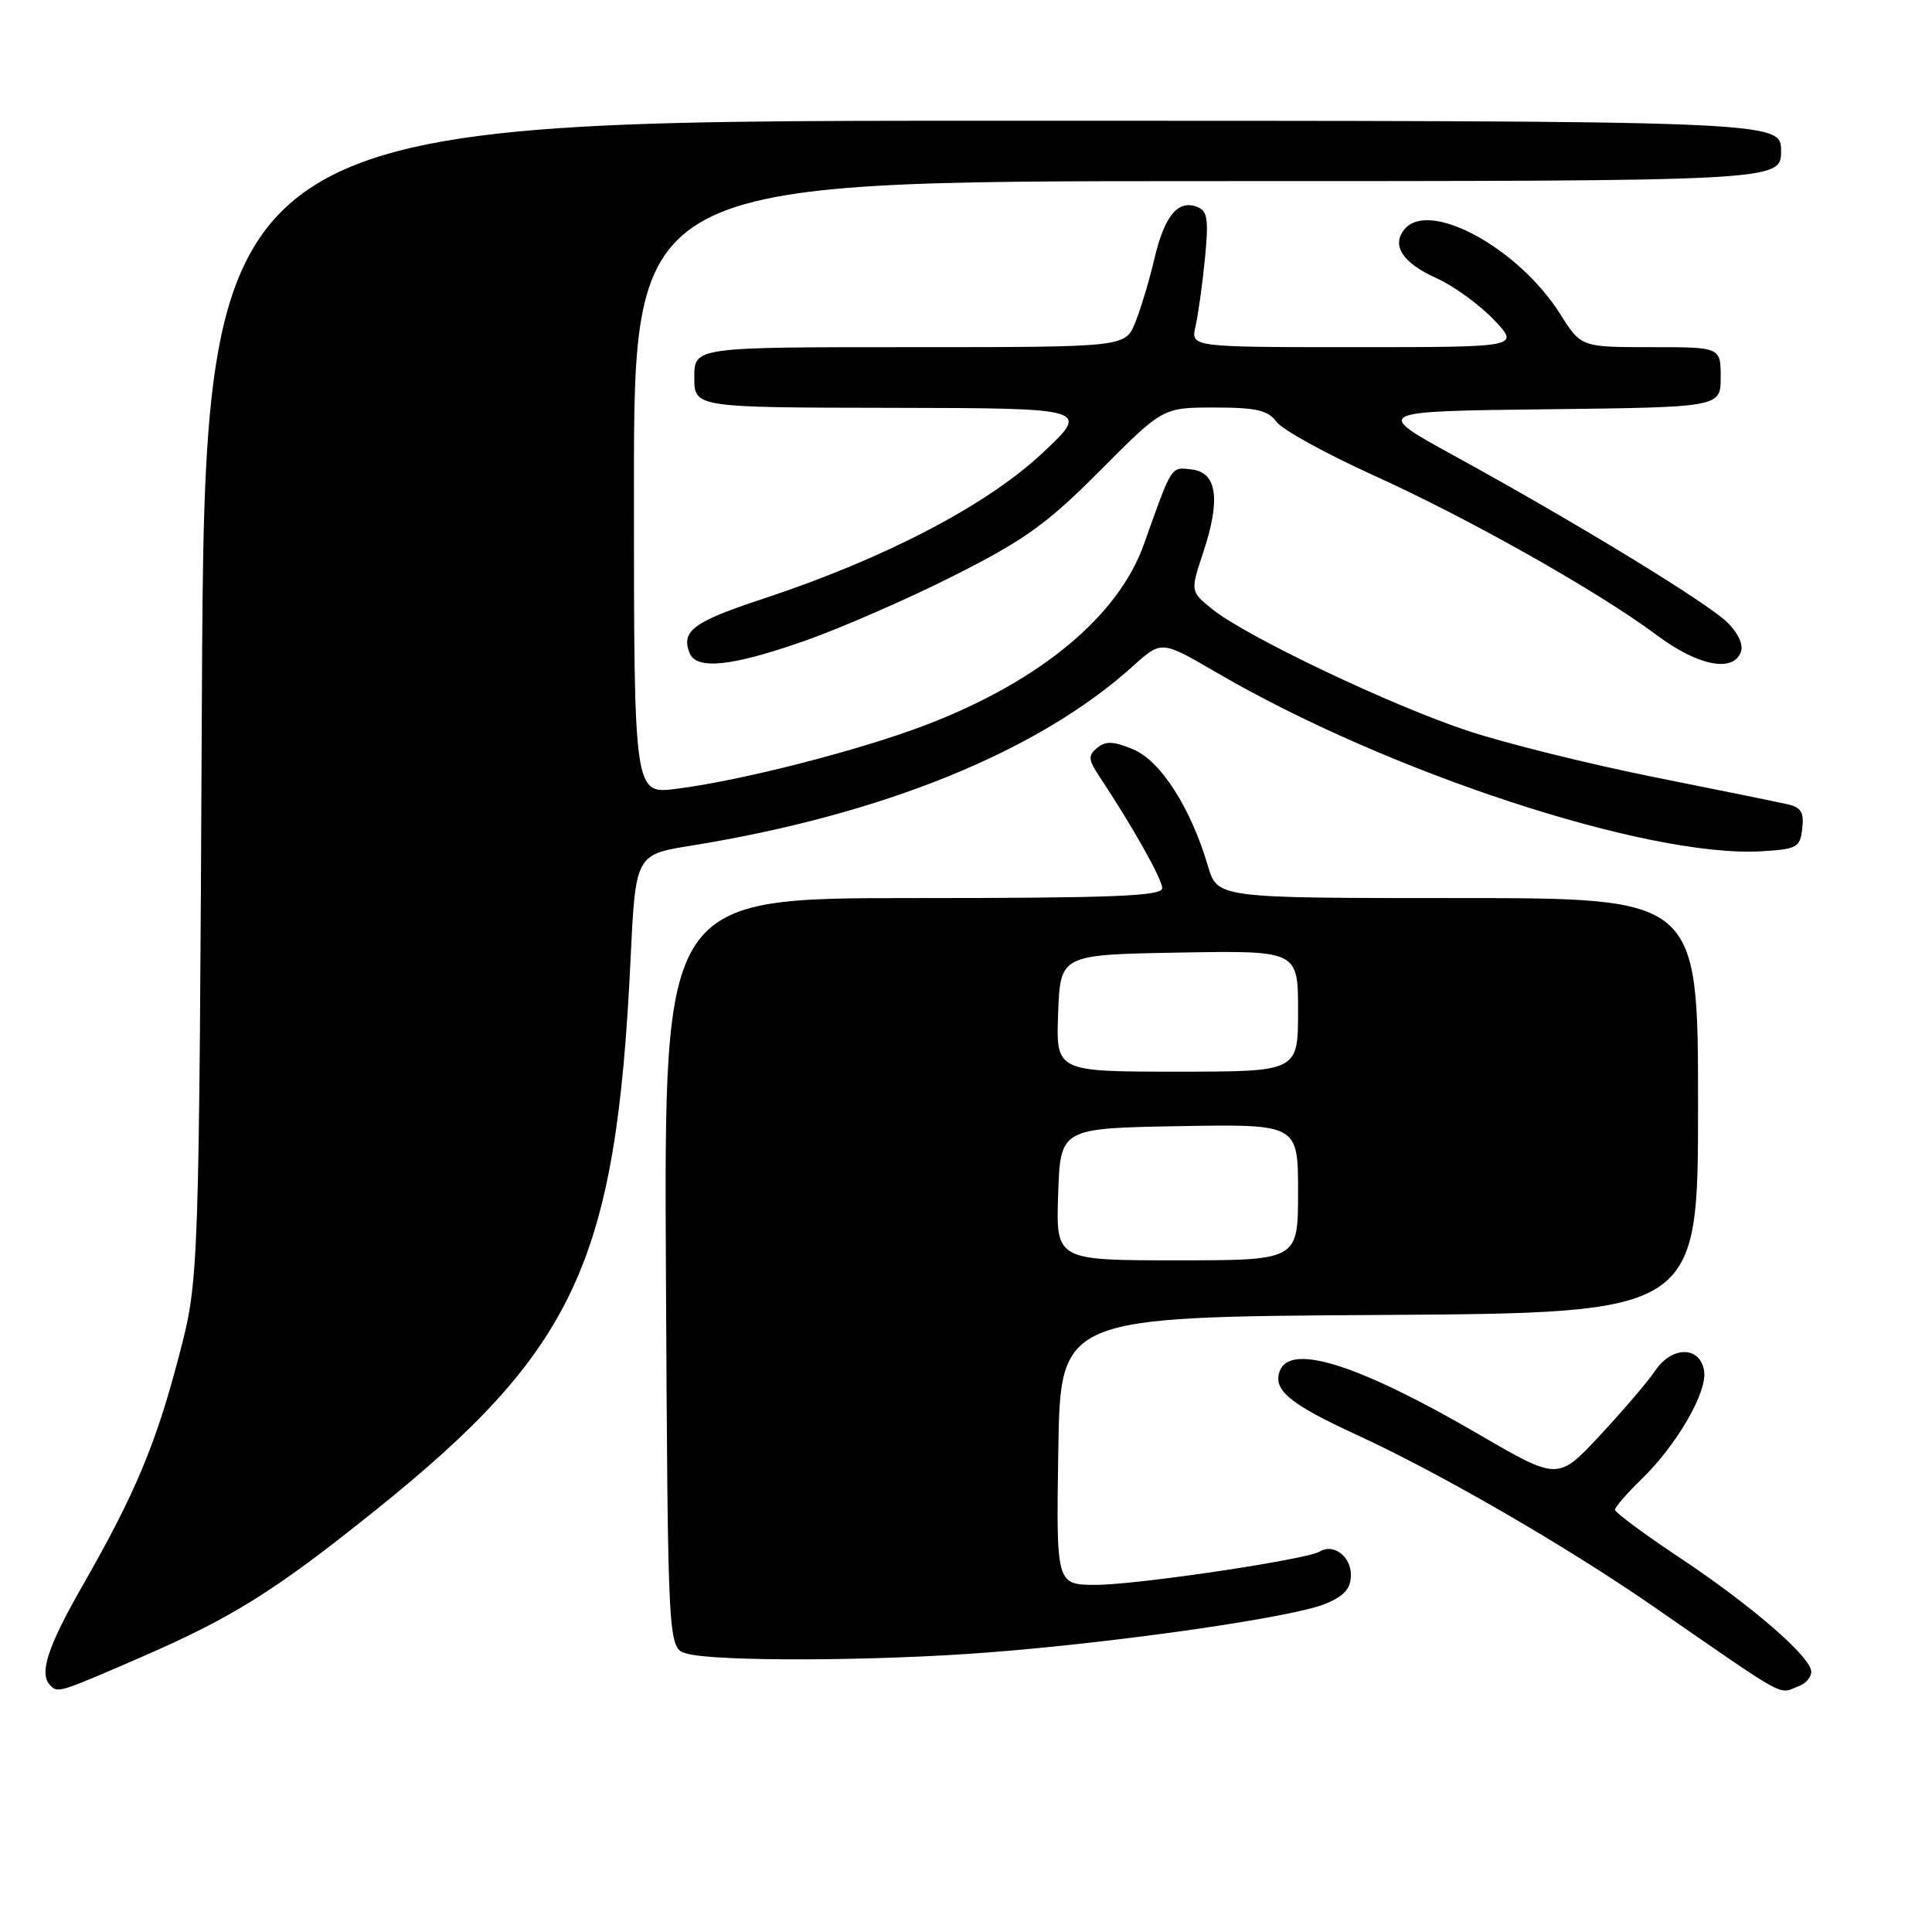 <?xml version="1.0" encoding="UTF-8" standalone="no"?>
<!DOCTYPE svg PUBLIC "-//W3C//DTD SVG 1.1//EN" "http://www.w3.org/Graphics/SVG/1.1/DTD/svg11.dtd" >
<svg xmlns="http://www.w3.org/2000/svg" xmlns:xlink="http://www.w3.org/1999/xlink" version="1.1" viewBox="0 0 256 256">
 <g >
 <path fill="currentColor"
d=" M 18.64 219.61 C 30.79 214.33 36.33 210.87 49.50 200.32 C 76.22 178.91 81.62 167.32 83.54 127.37 C 84.21 113.24 84.21 113.24 91.55 112.06 C 116.98 107.95 137.62 99.57 150.16 88.23 C 153.90 84.86 153.90 84.86 161.16 89.09 C 183.89 102.37 218.34 113.67 233.39 112.80 C 238.12 112.52 238.52 112.30 238.81 109.78 C 239.06 107.63 238.65 106.96 236.81 106.56 C 235.54 106.27 227.58 104.65 219.12 102.96 C 210.66 101.26 199.63 98.53 194.62 96.88 C 184.51 93.57 165.09 84.33 160.61 80.70 C 157.72 78.36 157.72 78.36 159.43 73.21 C 161.77 66.17 161.27 62.59 157.89 62.20 C 155.12 61.88 155.33 61.56 151.58 72.10 C 148.20 81.62 137.90 90.19 122.87 95.99 C 114.11 99.37 98.17 103.46 89.57 104.53 C 84.00 105.23 84.00 105.23 84.00 64.62 C 84.00 24.00 84.00 24.00 160.00 24.00 C 236.00 24.00 236.00 24.00 236.00 20.00 C 236.00 16.00 236.00 16.00 131.57 16.00 C 27.13 16.00 27.13 16.00 26.75 92.75 C 26.37 169.50 26.37 169.50 23.73 179.61 C 20.68 191.31 17.92 197.91 10.99 210.02 C 6.28 218.24 5.13 221.80 6.67 223.33 C 7.68 224.35 7.82 224.31 18.64 219.61 Z  M 238.42 223.39 C 239.29 223.06 240.00 222.22 240.00 221.52 C 240.00 219.59 232.17 212.79 222.61 206.43 C 217.87 203.28 214.00 200.41 214.00 200.05 C 214.00 199.69 215.60 197.85 217.55 195.96 C 222.16 191.48 226.21 184.51 225.81 181.71 C 225.34 178.36 221.58 178.29 219.34 181.60 C 218.33 183.09 215.01 186.97 211.97 190.23 C 206.44 196.16 206.44 196.16 195.97 190.07 C 180.14 180.85 171.01 177.93 169.59 181.63 C 168.62 184.16 170.83 186.01 179.76 190.12 C 190.84 195.22 207.39 204.79 219.00 212.81 C 237.39 225.52 235.53 224.50 238.42 223.39 Z  M 131.05 218.95 C 148.54 217.59 171.36 214.29 175.63 212.51 C 178.15 211.46 179.00 210.49 179.00 208.66 C 179.00 206.21 176.66 204.47 174.86 205.59 C 173.14 206.65 150.65 210.00 145.23 210.00 C 139.95 210.00 139.95 210.00 140.23 192.25 C 140.50 174.50 140.50 174.50 182.75 174.24 C 225.00 173.98 225.00 173.98 225.00 146.49 C 225.00 119.00 225.00 119.00 193.16 119.00 C 161.32 119.00 161.32 119.00 160.06 114.75 C 157.79 107.06 153.79 100.81 150.17 99.30 C 147.57 98.21 146.51 98.16 145.39 99.09 C 144.15 100.12 144.19 100.64 145.68 102.89 C 150.09 109.54 154.00 116.50 154.00 117.69 C 154.00 118.74 147.52 119.00 120.99 119.00 C 87.98 119.00 87.98 119.00 88.24 168.71 C 88.50 218.41 88.50 218.41 91.00 219.11 C 94.90 220.19 116.21 220.11 131.05 218.95 Z  M 106.67 84.90 C 111.53 83.19 120.45 79.29 126.50 76.23 C 135.82 71.52 138.77 69.39 145.79 62.33 C 154.08 54.00 154.08 54.00 160.92 54.00 C 166.46 54.00 168.02 54.36 169.13 55.88 C 169.88 56.92 175.65 60.10 181.95 62.96 C 194.68 68.72 211.80 78.39 219.59 84.20 C 224.98 88.22 229.62 89.15 230.67 86.41 C 231.04 85.45 230.33 83.90 228.89 82.48 C 226.21 79.85 208.98 69.33 192.73 60.41 C 181.95 54.50 181.95 54.50 204.98 54.23 C 228.00 53.96 228.00 53.96 228.00 49.98 C 228.00 46.00 228.00 46.00 218.75 46.00 C 209.50 46.00 209.50 46.00 206.72 41.59 C 201.20 32.85 189.38 26.42 186.11 30.37 C 184.33 32.52 185.84 34.83 190.36 36.87 C 192.64 37.90 196.05 40.38 197.95 42.37 C 201.39 46.00 201.39 46.00 179.58 46.00 C 157.77 46.00 157.77 46.00 158.41 43.25 C 158.76 41.74 159.32 37.70 159.66 34.27 C 160.17 29.04 160.01 27.94 158.62 27.41 C 156.08 26.43 154.29 28.61 152.96 34.30 C 152.29 37.16 151.15 40.96 150.42 42.75 C 149.10 46.00 149.10 46.00 120.55 46.00 C 92.00 46.00 92.00 46.00 92.00 50.00 C 92.00 54.00 92.00 54.00 118.25 54.04 C 144.50 54.09 144.50 54.09 138.00 60.15 C 130.64 67.01 117.17 74.03 101.26 79.29 C 91.88 82.38 90.24 83.58 91.36 86.50 C 92.25 88.81 96.94 88.32 106.67 84.90 Z  M 140.21 158.25 C 140.50 149.50 140.50 149.50 156.25 149.22 C 172.00 148.95 172.00 148.95 172.00 157.97 C 172.00 167.00 172.00 167.00 155.96 167.00 C 139.92 167.00 139.92 167.00 140.21 158.25 Z  M 140.21 134.25 C 140.50 126.50 140.50 126.50 156.25 126.22 C 172.00 125.95 172.00 125.95 172.00 133.97 C 172.00 142.00 172.00 142.00 155.96 142.00 C 139.92 142.00 139.92 142.00 140.21 134.25 Z "/>
</g>
</svg>